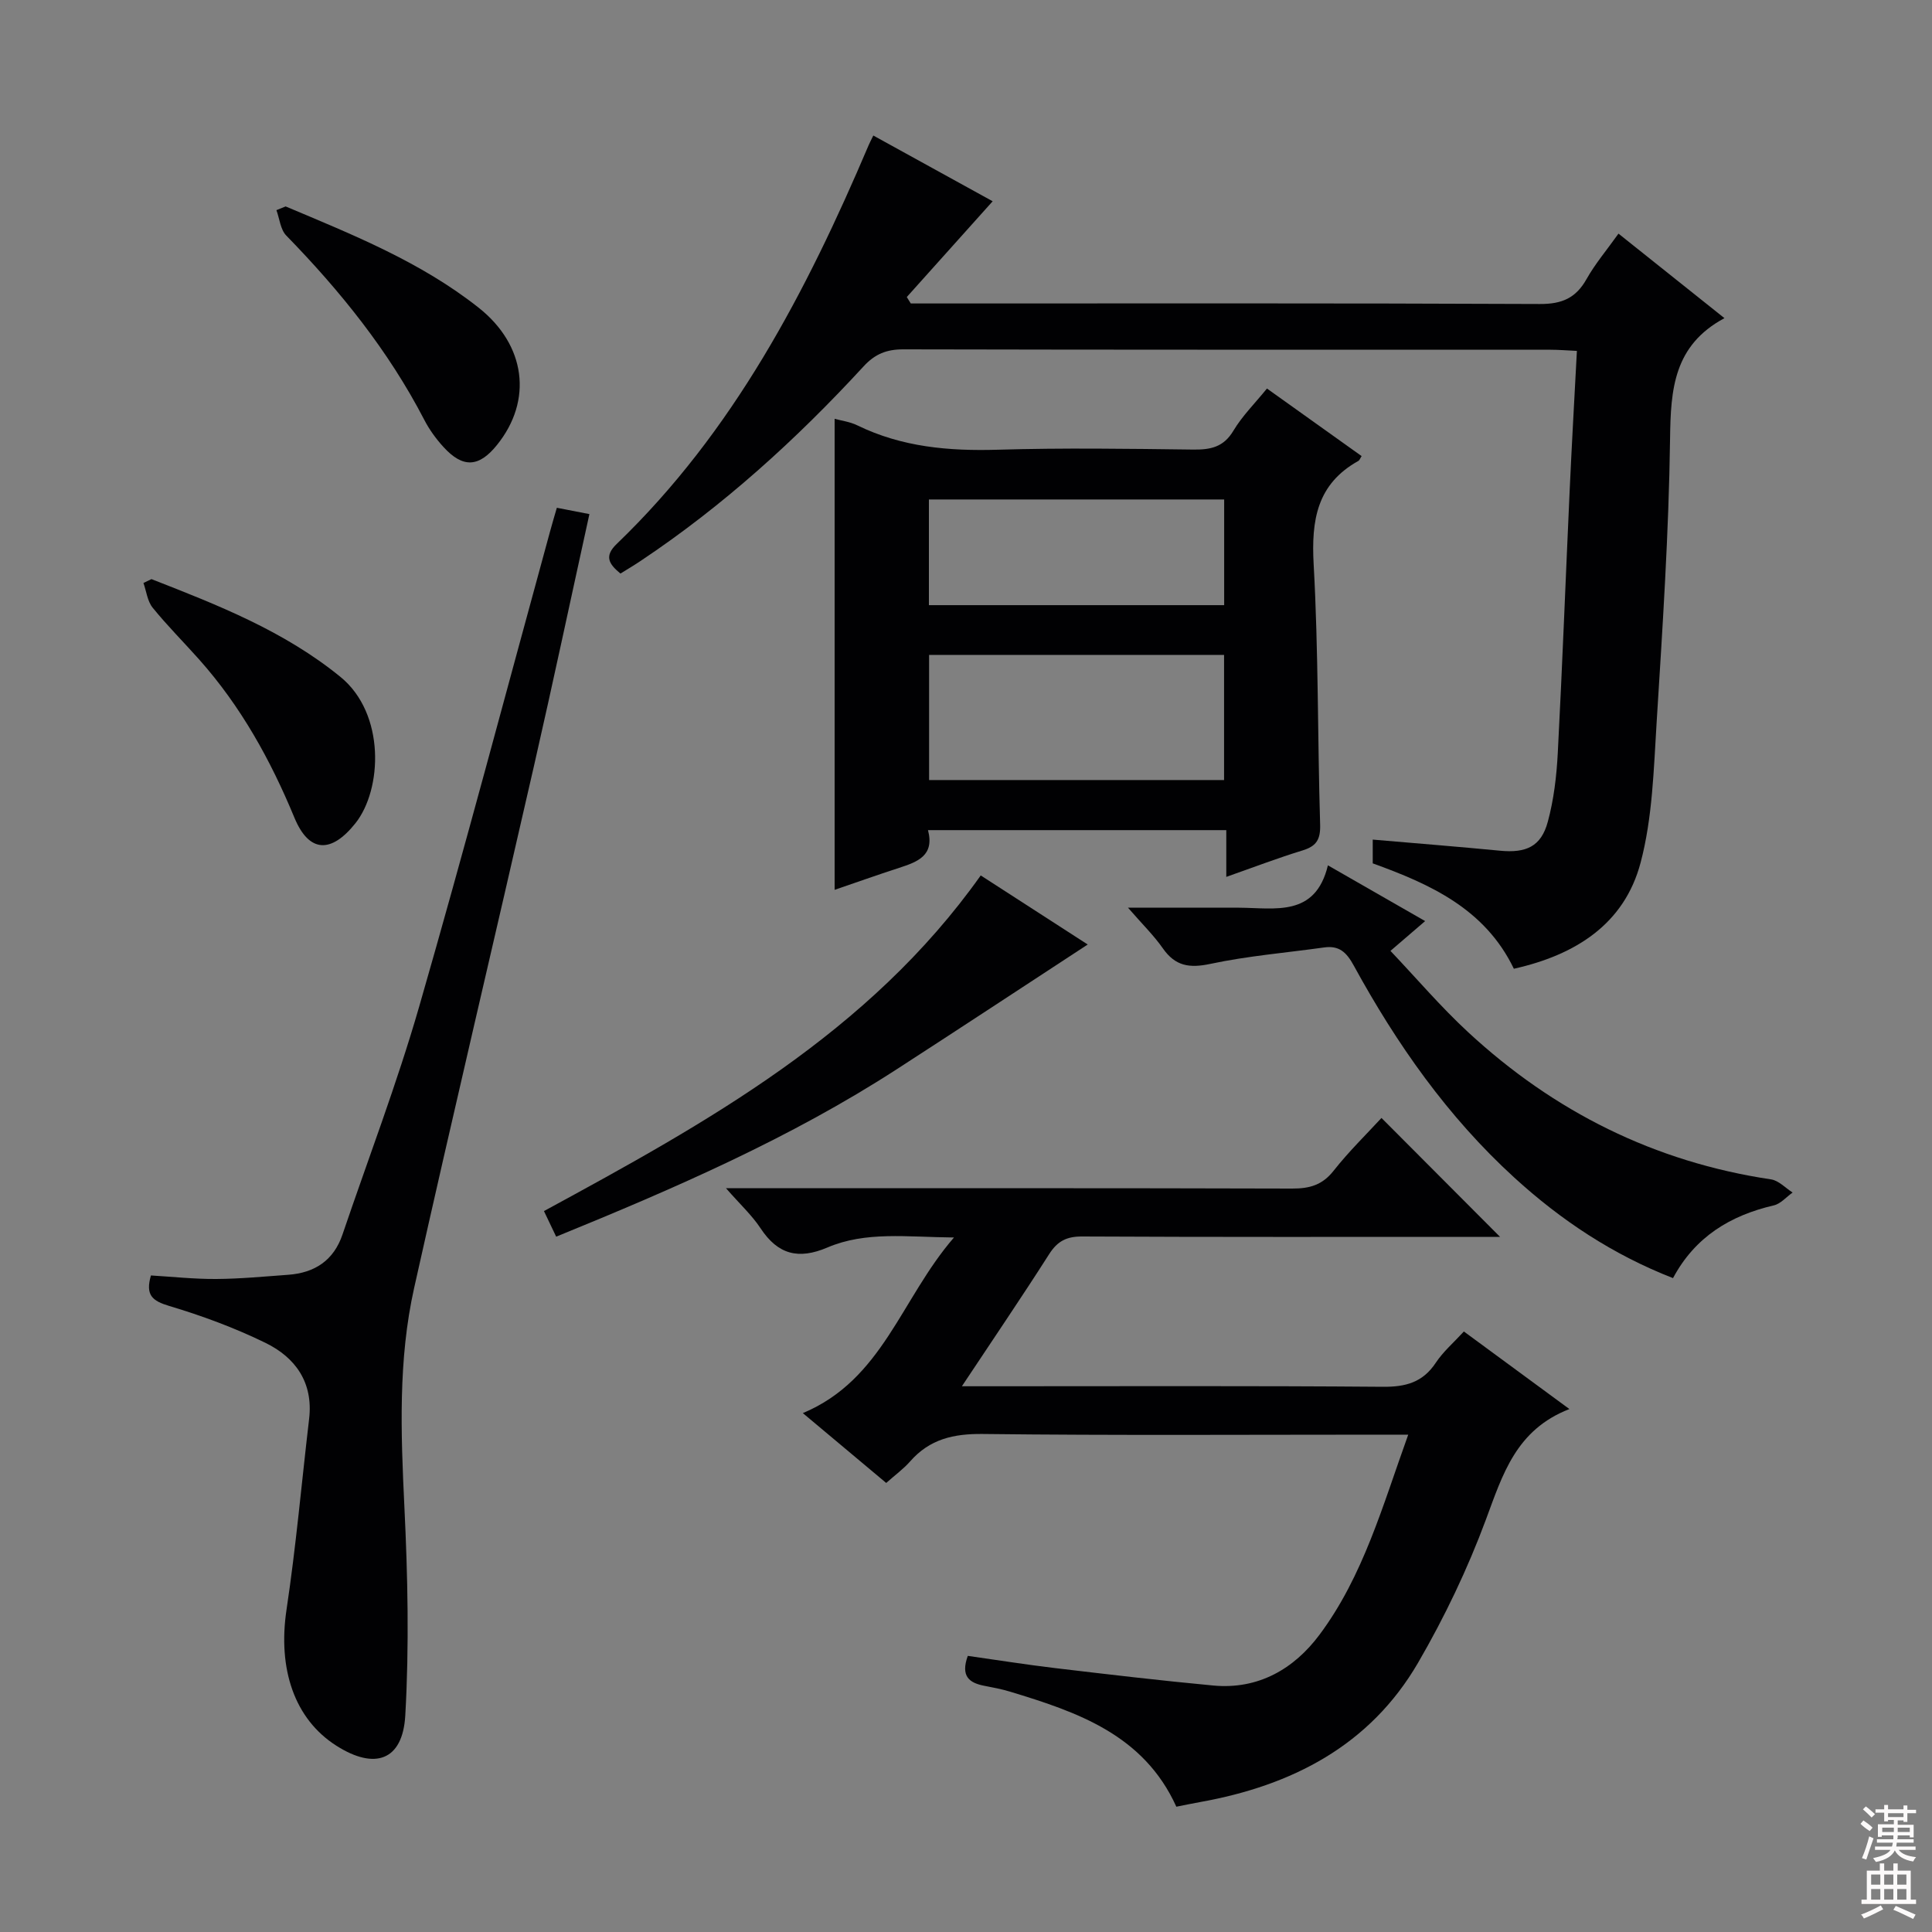 <svg enable-background="new 0 0 400 400" viewBox="0 0 400 400" xmlns="http://www.w3.org/2000/svg"><rect x="0" y="0" width="400" height="400" fill="#808080" stroke="none"/><g fill="#010103"><path d="m183.48 307.03c-5.61-4.7-11.17-9.36-17.26-14.46 16.56-6.94 20.27-23.63 31.29-36.36-9.82-.09-18.25-1.32-26.2 2.07-6 2.56-10.26 1.46-13.84-3.97-1.78-2.7-4.24-4.96-7.16-8.3h6.26c36.99 0 73.98-.04 110.97.07 3.6.01 6.24-.73 8.57-3.69 3.18-4.03 6.89-7.65 9.91-10.93 8.23 8.26 16.41 16.45 24.55 24.62-.66 0-2.33 0-4.01 0-27.49 0-54.98.06-82.48-.08-3.23-.02-5.13.94-6.86 3.65-5.7 8.94-11.67 17.71-18.07 27.36h6.17c26.99 0 53.99-.11 80.98.11 4.73.04 8.26-.9 10.96-4.97 1.53-2.31 3.71-4.18 5.82-6.48 7.16 5.26 14.08 10.34 21.85 16.06-11.06 4.28-13.82 13.55-17.29 22.89-3.79 10.21-8.56 20.2-14.04 29.63-9.97 17.14-26.09 25.43-45.1 28.84-1.62.29-3.22.63-4.95.97-6.76-14.91-20.46-19.59-34.46-23.83-1.74-.53-3.54-.86-5.33-1.21-3.01-.59-4.94-1.9-3.39-6.19 5.88.83 12 1.81 18.15 2.54 10.88 1.29 21.77 2.58 32.68 3.6 9.32.87 16.72-3.44 22-10.53 9.06-12.15 13.05-26.68 18.36-41.41-2.56 0-4.33 0-6.11 0-27.33 0-54.65.18-81.97-.14-6.07-.07-11 1.06-15.04 5.67-1.39 1.58-3.17 2.87-4.96 4.47z"/><path d="m128.46 118.75c-2.4-1.98-3.43-3.59-.76-6.15 24.15-23.22 39.24-52.19 52.14-82.53.19-.45.42-.88.97-2.01 8.29 4.57 16.47 9.08 24.71 13.61-6.06 6.76-11.92 13.29-17.78 19.83.28.44.56.89.83 1.33h5.27c41.66 0 83.32-.08 124.98.11 4.55.02 7.44-1.22 9.65-5.15 1.77-3.15 4.15-5.96 6.62-9.42 7.24 5.78 14.19 11.32 21.94 17.5-10.52 5.64-11.13 14.75-11.26 24.88-.26 19.61-1.56 39.21-2.78 58.79-.61 9.74-.85 19.73-3.32 29.06-3.36 12.72-13.46 19.11-26.24 21.97-5.98-12.41-17.3-17.51-29.22-21.82 0-1.57 0-3.01 0-4.92 8.94.77 17.66 1.46 26.36 2.3 5.39.52 8.5-.86 9.88-5.97 1.25-4.6 1.82-9.45 2.07-14.23.95-18.11 1.63-36.23 2.46-54.34.43-9.44.97-18.87 1.5-28.94-1.99-.09-3.74-.24-5.48-.24-44.66-.01-89.32.02-133.98-.08-3.44-.01-5.86.95-8.22 3.52-13.91 15.11-29.04 28.86-46.18 40.29-1.36.92-2.77 1.74-4.16 2.61z"/><path d="m253.89 181.55c0-3.65 0-6.44 0-9.68-20.7 0-41.05 0-61.76 0 1.4 5.29-2.19 6.58-5.98 7.81-4.55 1.48-9.05 3.08-13.35 4.55 0-32.62 0-64.94 0-97.52 1.35.38 3.16.6 4.71 1.36 9.23 4.5 18.96 5.34 29.09 5.04 13.47-.4 26.97-.2 40.45-.03 3.59.04 6.28-.5 8.31-3.9 1.84-3.08 4.48-5.69 6.95-8.74 6.72 4.8 13.17 9.39 19.6 13.99-.31.46-.42.86-.68 1-8.59 4.79-9.76 12.28-9.25 21.44 1 17.92.8 35.91 1.34 53.86.09 3.08-.77 4.45-3.6 5.33-5.04 1.54-9.98 3.43-15.83 5.49zm-61.53-20.05h61.07c0-8.87 0-17.41 0-25.91-20.63 0-40.85 0-61.07 0zm61.09-36.21c0-7.73 0-14.8 0-21.88-20.58 0-40.79 0-61.13 0v21.88z"/><path d="m115.29 105.13c2.21.43 4.26.83 6.74 1.31-3.85 17.51-7.52 34.82-11.46 52.07-8.23 36.06-16.77 72.06-24.83 108.16-3.32 14.87-2.75 30.02-2.02 45.2.7 14.41 1.01 28.91.19 43.29-.53 9.35-6.29 11.34-14.24 6.29-8.74-5.54-12.18-15.95-10.35-28.18 1.97-13.11 3.13-26.34 4.68-39.51.88-7.52-2.82-12.71-9.07-15.75-6.37-3.11-13.11-5.6-19.91-7.63-3.47-1.04-4.96-2.22-3.77-6.31 4.39.26 8.96.76 13.52.73 4.97-.03 9.94-.51 14.91-.87 5.48-.4 9.41-2.97 11.23-8.34 5.33-15.7 11.27-31.22 15.86-47.13 9.42-32.68 18.11-65.58 27.1-98.38.43-1.59.9-3.17 1.42-4.95z"/><path d="m346.38 264.62c-12.49-4.87-23.2-11.99-32.86-20.81-13.8-12.6-24.36-27.66-33.26-43.94-1.49-2.72-3.01-4.15-6.11-3.71-7.86 1.1-15.81 1.75-23.55 3.4-4.34.92-7.26.48-9.84-3.21-1.88-2.69-4.28-5.03-7.22-8.42h16.48c2.17 0 4.33-.01 6.5 0 7.5.04 15.81 2 18.41-8.77 7.09 4.07 13.36 7.66 20.13 11.54-2.43 2.09-4.41 3.79-7.18 6.17 5.42 5.71 10.44 11.62 16.09 16.84 17.79 16.46 38.6 26.87 62.71 30.47 1.59.24 2.98 1.78 4.46 2.72-1.29.91-2.46 2.33-3.89 2.66-9.02 2.1-16.3 6.51-20.87 15.06z"/><path d="m115.15 256.04c-.95-1.98-1.65-3.46-2.53-5.3 33.74-18.33 67.24-36.81 90.43-69.49 7.51 4.85 15.27 9.86 22.15 14.3-13.2 8.63-26.34 17.29-39.56 25.84-22.03 14.25-45.94 24.64-70.49 34.65z"/><path d="m31.36 119.9c13.74 5.37 27.43 10.72 39.12 20.24 9.36 7.63 8.66 23.33 3.11 30.3-4.98 6.26-9.59 6.21-12.64-1.16-4.94-11.94-11.08-23.03-19.68-32.7-3.2-3.6-6.63-7.02-9.66-10.76-1.09-1.34-1.3-3.39-1.91-5.12.54-.27 1.1-.53 1.66-.8z"/><path d="m59.14 42.74c13.9 5.86 27.95 11.47 39.95 20.96 9.78 7.73 11.25 19.19 3.81 28.42-3.73 4.64-7.05 4.84-11.07.44-1.55-1.69-2.95-3.62-4-5.66-7.41-14.3-17.38-26.66-28.57-38.14-1.2-1.24-1.38-3.48-2.03-5.25.64-.26 1.27-.51 1.91-.77z"/></g><path d="m385.2 377.6.6-.7c.6.4 1.3.9 1.9 1.5l-.6.7c-.8-.5-1.4-1-1.9-1.5zm.3 7.1c.6-1.4 1.1-2.9 1.5-4.5.3.1.6.3.9.4-.5 1.4-1 2.9-1.5 4.4zm.2-10.1.6-.6c.7.5 1.3 1.1 1.9 1.6l-.7.7c-.6-.6-1.2-1.2-1.8-1.7zm8.4-.8h.8v.9h1.8v.7h-1.8v1.8h-.8v-.3h-1.2v.9h3.3v2.6h-.8v-.4h-2.5c0 .3 0 .6-.1.8h3.4v.7h-3.5c0 .3-.1.6-.1.8h4v.7h-3.5c.7.9 1.9 1.3 3.6 1.5-.2.2-.4.5-.6.9-1.9-.3-3.2-1.1-3.8-2.3-.5 1.1-1.8 2-3.9 2.4-.2-.3-.4-.5-.6-.8 1.9-.4 3.1-.9 3.6-1.7h-3.2v-.7h3.5c.1-.2.1-.5.2-.8h-3.3v-.7h3.4c0-.2 0-.5 0-.8h-2.4v.3h-.8v-2.6h3.3v-.9h-1.2v.3h-.8v-1.8h-1.8v-.7h1.8v-.9h.8v.9h3.2zm-4.4 5.5h2.4c0-.3 0-.6 0-.9h-2.4zm1.2-3.1h3.2v-.8h-3.2zm4.4 2.2h-2.4v.9h2.5v-.9z" fill="#fcfafa"/><path d="m389.2 385.8h.9v1.5h1.9v-1.5h.9v1.5h2.7v6h1.1v.9h-11.3v-.9h1.1v-6h2.7zm.2 8.7.5.8c-1.2.6-2.5 1.3-4 1.9-.2-.3-.3-.6-.6-.8 1.6-.6 3-1.3 4.1-1.9zm-2-4.3h1.9v-2.1h-1.9zm0 3.1h1.9v-2.2h-1.9zm2.7-3.1h1.9v-2.1h-1.9zm0 3.1h1.9v-2.2h-1.9zm2.4 1.3c1.4.6 2.7 1.2 4.1 1.8l-.5.9c-1.5-.7-2.8-1.4-4.1-1.9zm2.2-6.5h-1.9v2.1h1.9zm-1.9 5.2h1.9v-2.2h-1.9z" fill="#fcfafa"/></svg>